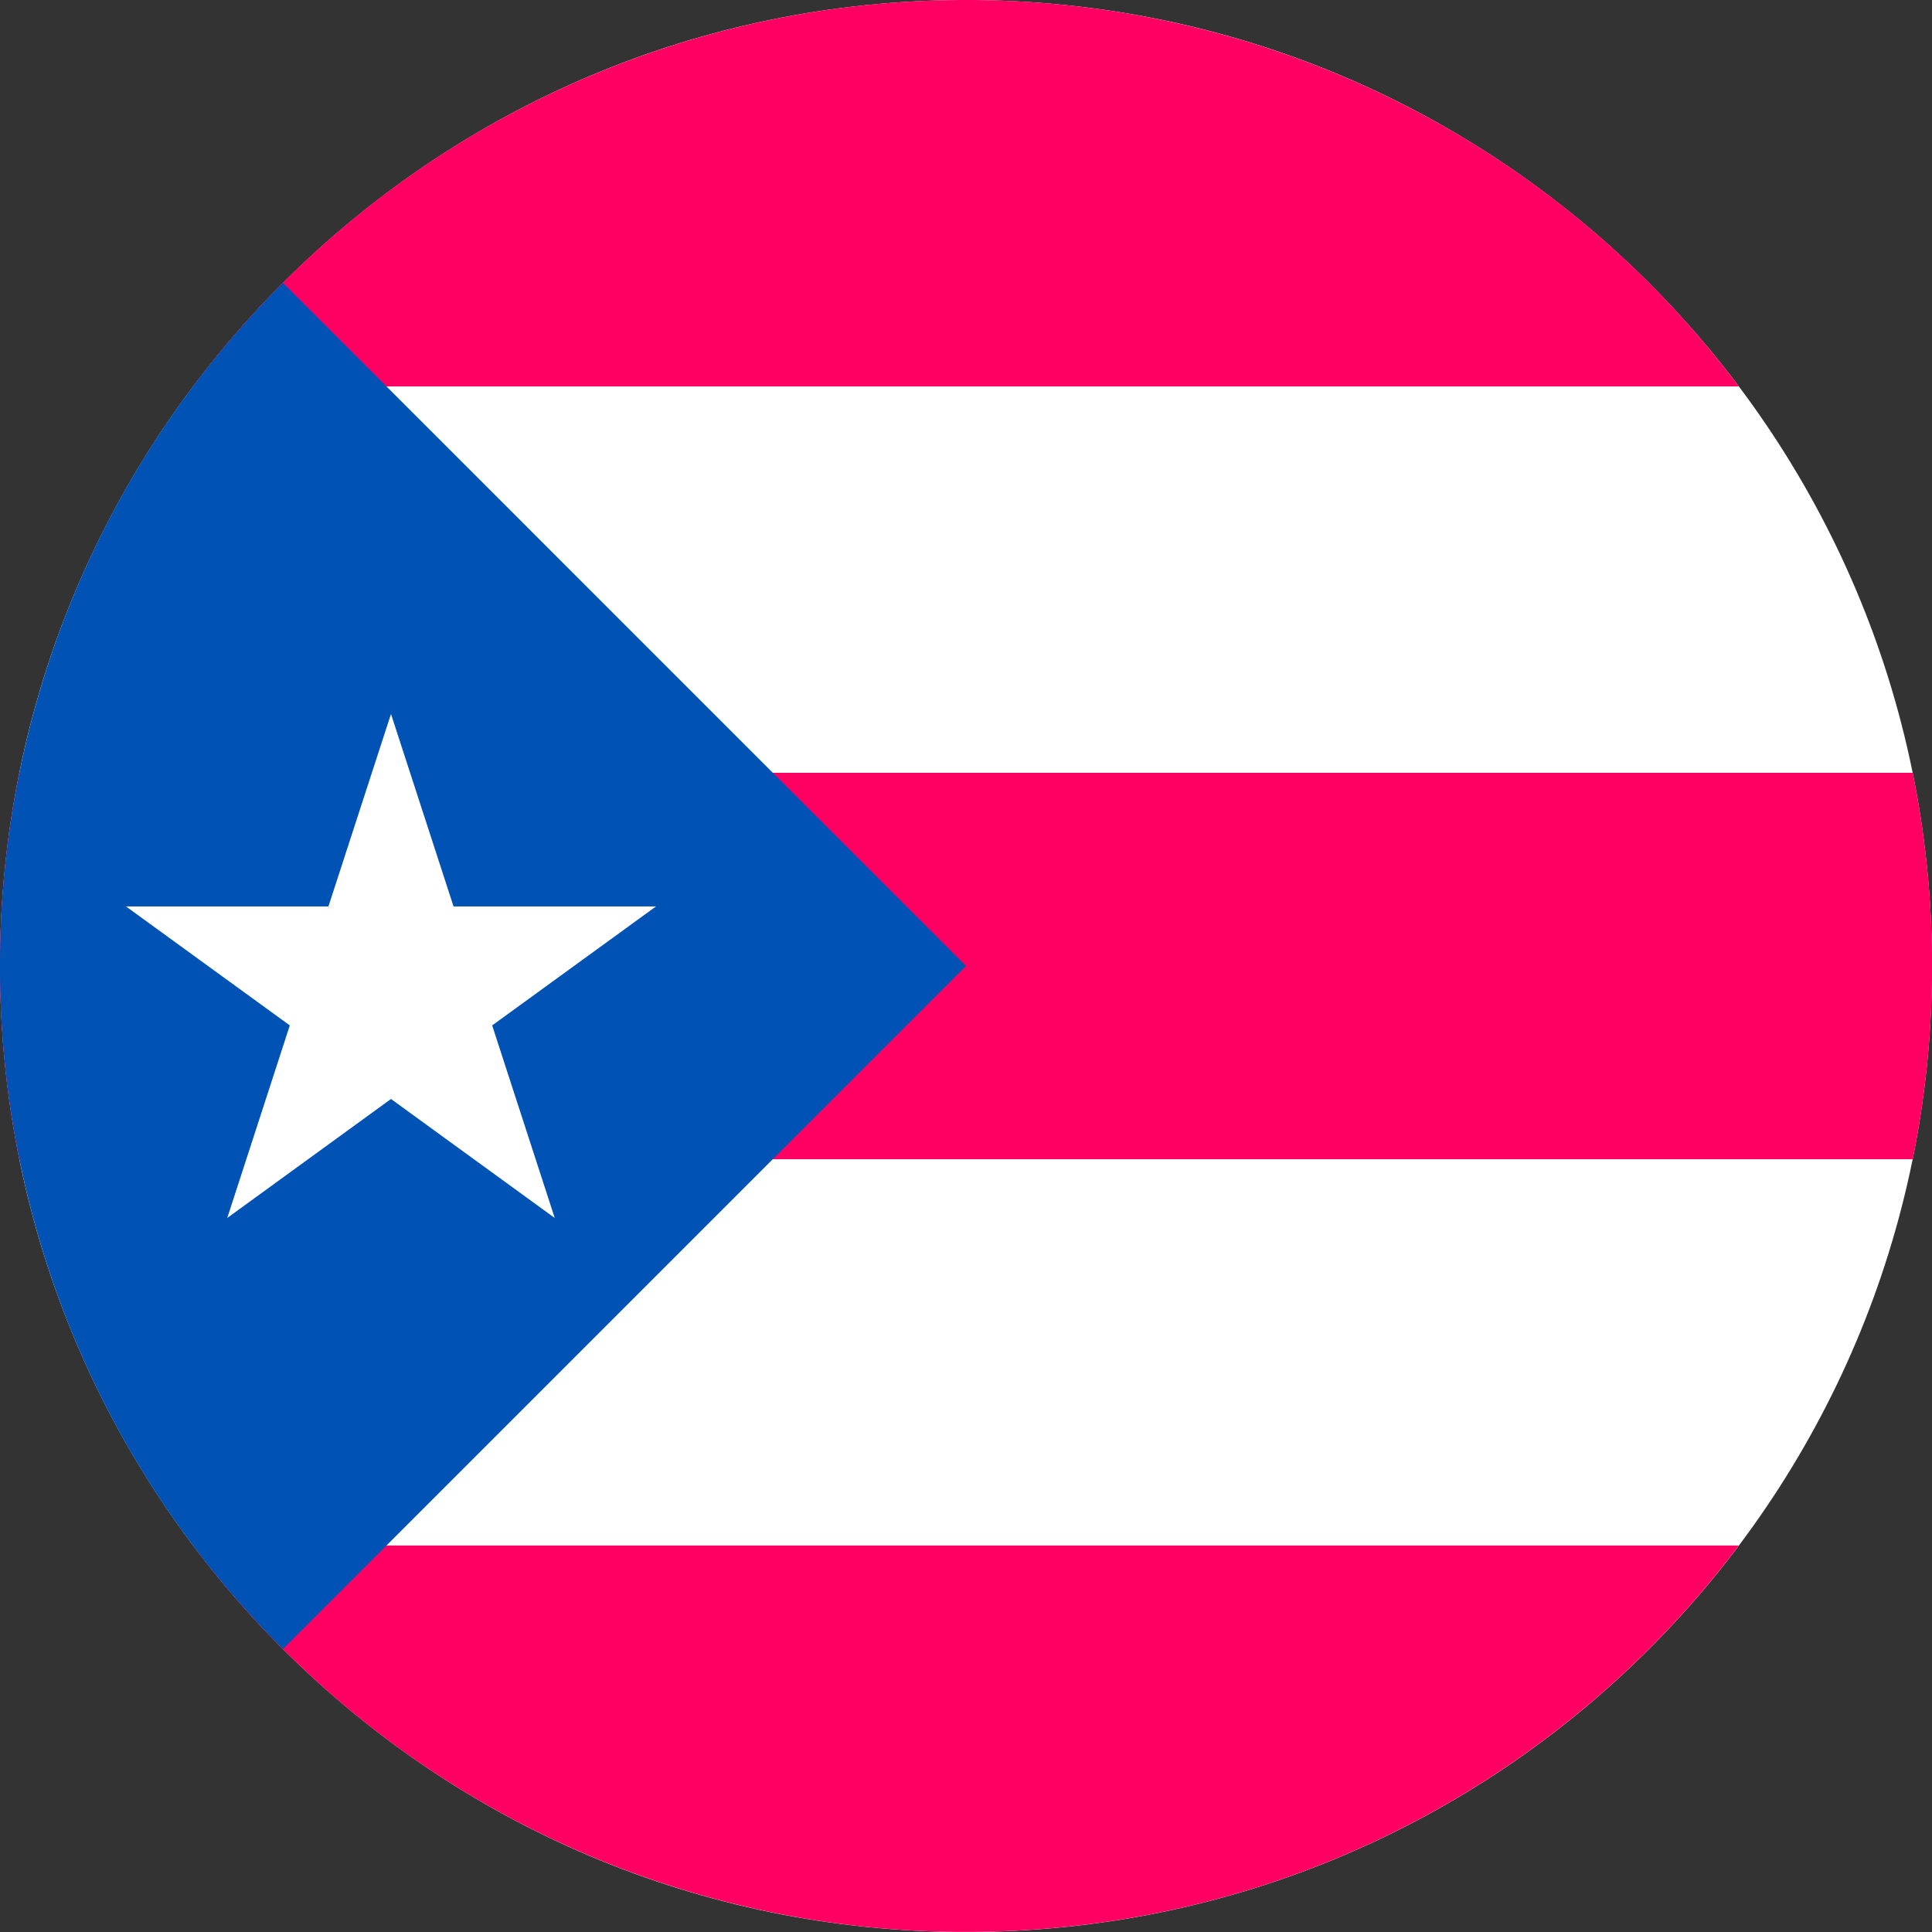 <svg fill="none" xmlns="http://www.w3.org/2000/svg" viewBox="0 0 24 24"><rect x="0" y="0" width="24" height="24" fill="#333333" stroke="none"/><g clip-path="url(#a)"><path d="M12 24c6.627 0 12-5.373 12-12S18.627 0 12 0 0 5.373 0 12s5.373 12 12 12Z" fill="#fff"/><path d="M12 0a11.982 11.982 0 0 0-9.6 4.8h19.2A11.982 11.982 0 0 0 12 0Zm0 23.999c3.926 0 7.411-1.886 9.6-4.8H2.4a11.982 11.982 0 0 0 9.6 4.8ZM0 12c0 .822.083 1.624.24 2.4h23.52a12.056 12.056 0 0 0 0-4.8H.24C.083 10.375 0 11.178 0 12Z" fill="#FF0062"/><path d="M3.515 3.514c-4.687 4.687-4.687 12.285 0 16.971L12 12 3.515 3.514Z" fill="#0052B4"/><path d="m4.857 8.869.777 2.391h2.515l-2.035 1.478.777 2.392-2.034-1.478-2.034 1.478.777-2.392-2.035-1.478H4.08l.777-2.391Z" fill="#fff"/></g><defs><clipPath id="a"><path fill="#fff" d="M0 0h24v24H0z"/></clipPath></defs></svg>